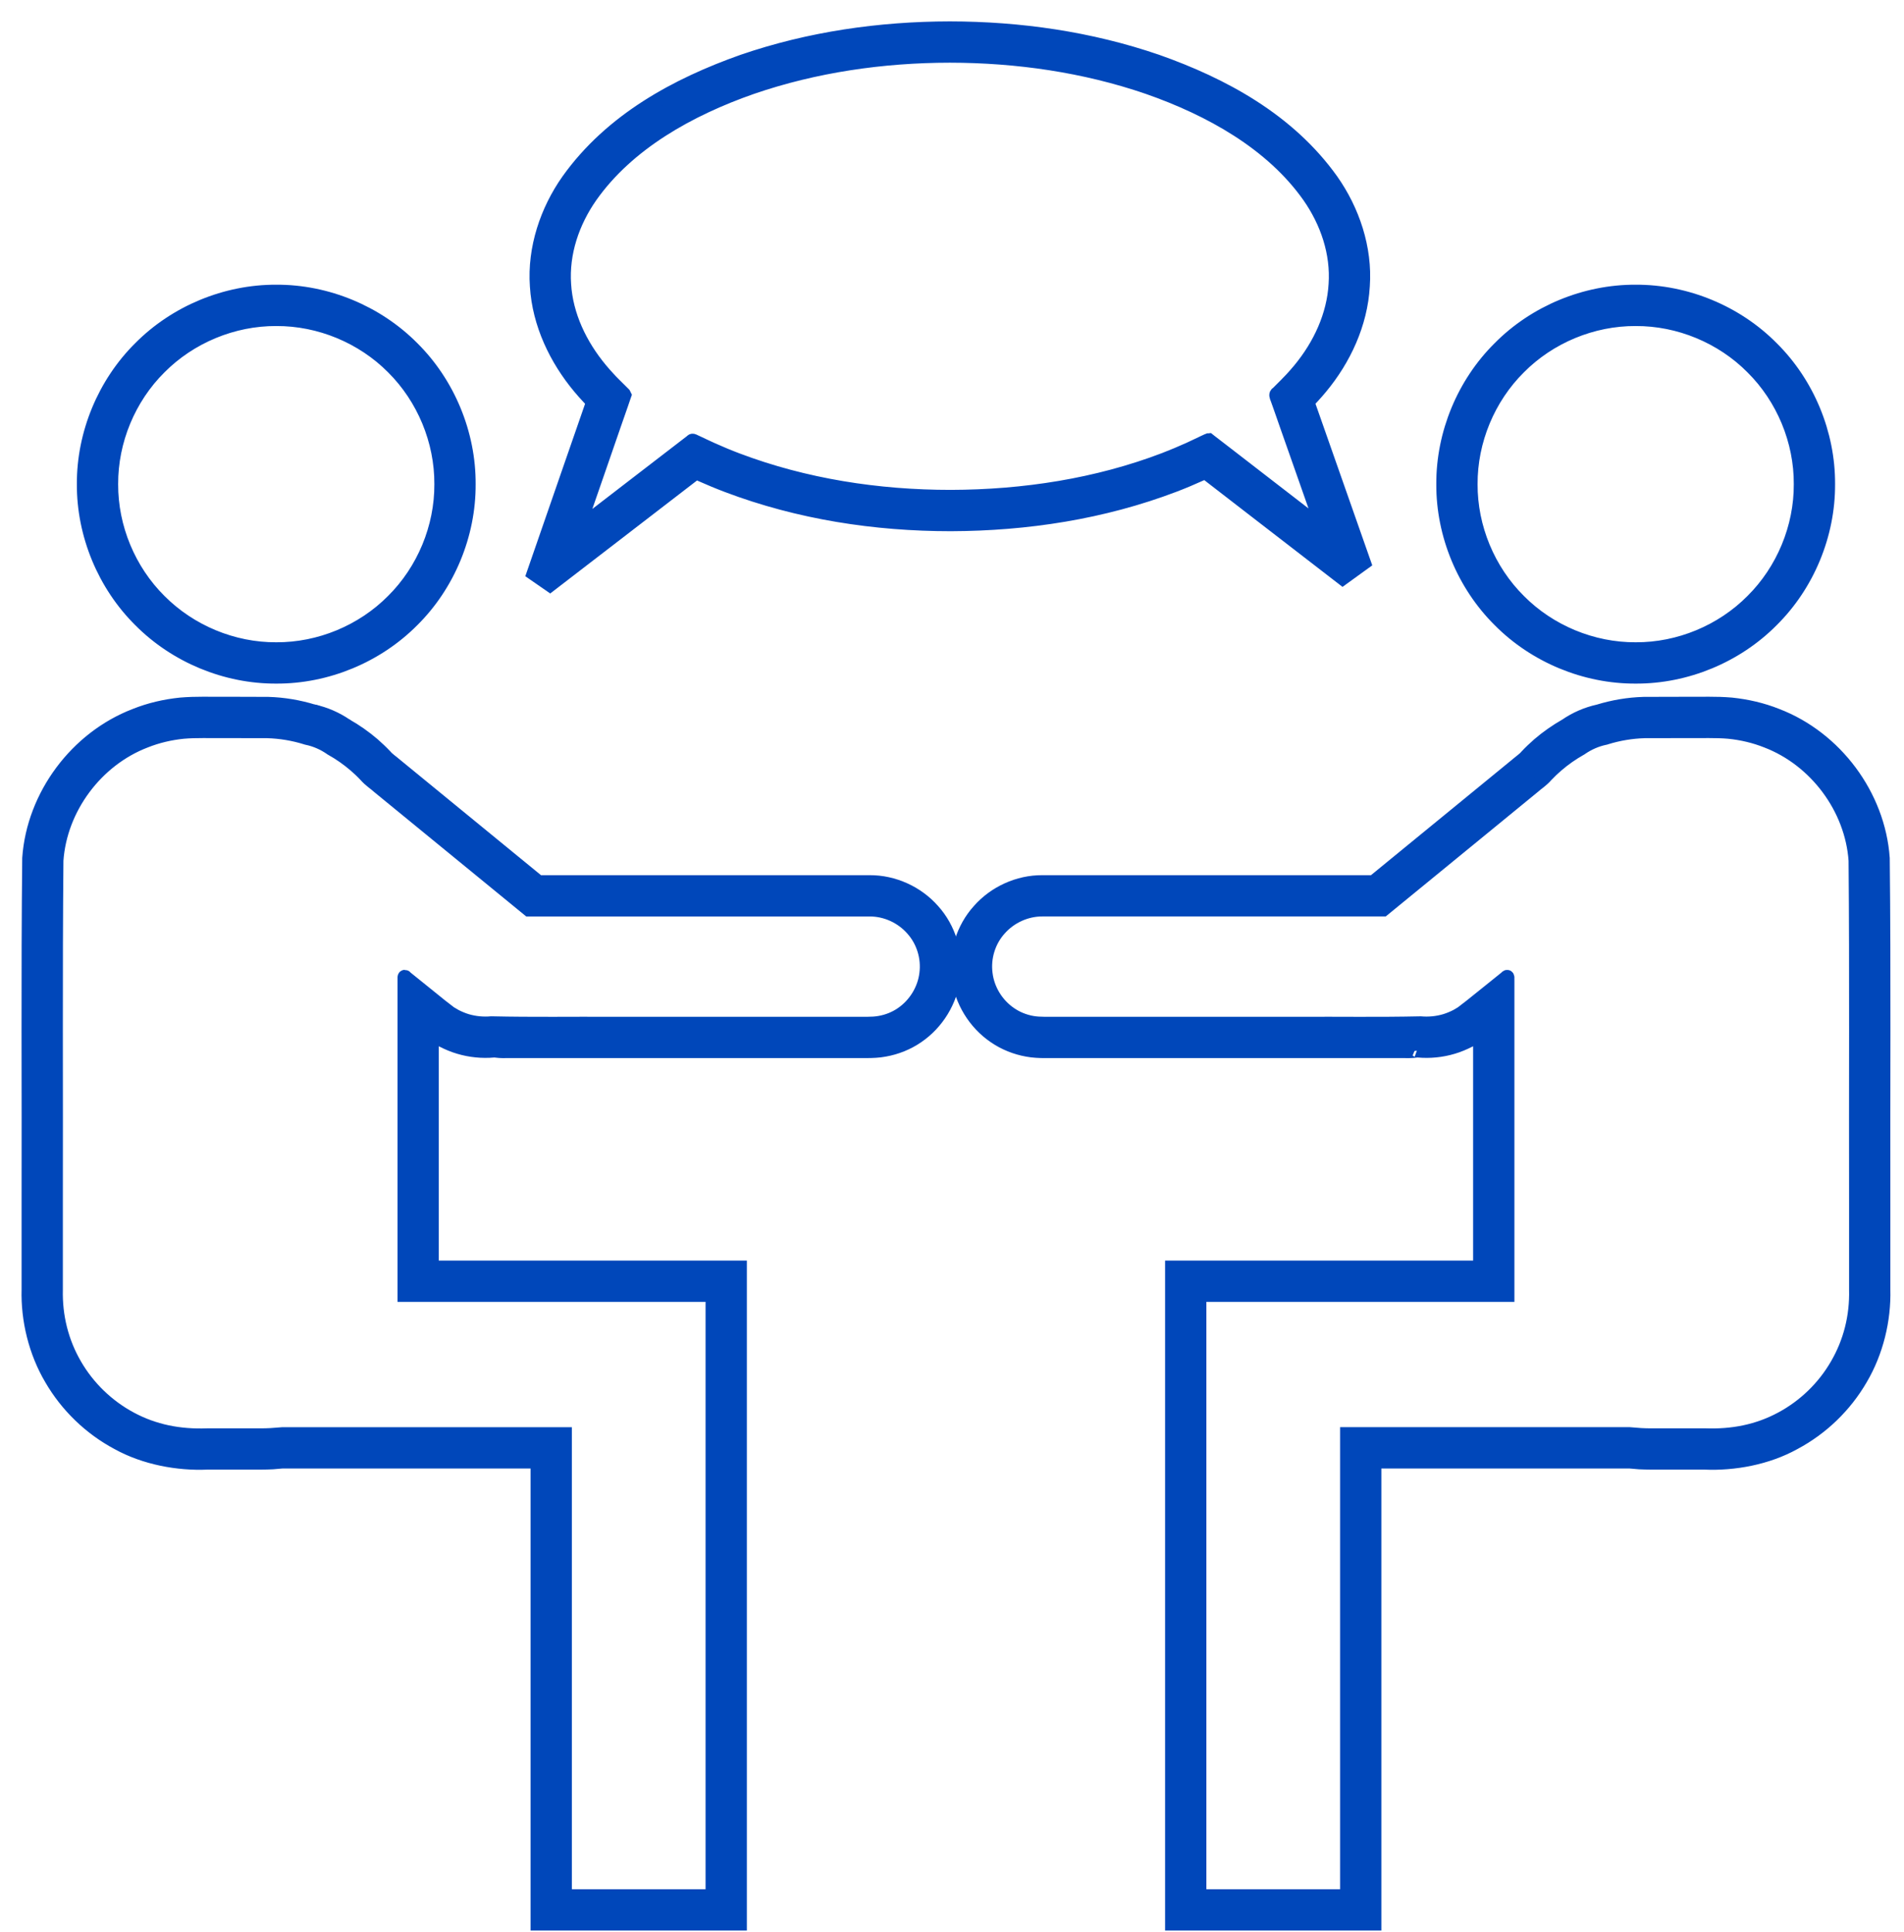 <?xml version="1.0" encoding="UTF-8"?>
<svg width="70px" height="71px" viewBox="0 0 70 71" version="1.1" xmlns="http://www.w3.org/2000/svg" xmlns:xlink="http://www.w3.org/1999/xlink">
    <!-- Generator: Sketch 50.2 (55047) - http://www.bohemiancoding.com/sketch -->
    <title>ic_consulting_active</title>
    <desc>Created with Sketch.</desc>
    <defs></defs>
    <g id="Homepage" stroke="none" stroke-width="1" fill="none" fill-rule="evenodd">
        <g id="UI_hover2" transform="translate(-1190, -1439)" fill="#0047BA" fill-rule="nonzero" stroke="#0047BA" stroke-width="0.5">
            <g id="ic_consulting_active" transform="translate(1191, 1440)">
                <g id="Group-23">
                    <path d="M9.157,23.875 C11.012,23.884 12.858,23.118 14.165,21.801 C15.482,20.496 16.247,18.65 16.237,16.795 C16.247,14.94 15.482,13.093 14.165,11.788 C12.858,10.471 11.013,9.705 9.157,9.714 C7.302,9.706 5.457,10.471 4.15,11.788 C2.833,13.093 2.067,14.939 2.076,16.794 C2.067,18.65 2.833,20.496 4.15,21.801 C5.457,23.118 7.302,23.884 9.157,23.875 Z M4.87,12.508 C5.992,11.379 7.565,10.726 9.157,10.733 C10.749,10.726 12.323,11.378 13.445,12.508 C14.573,13.629 15.227,15.203 15.219,16.795 C15.227,18.386 14.573,19.96 13.443,21.081 C12.322,22.211 10.748,22.864 9.157,22.856 C7.565,22.864 5.992,22.21 4.87,21.081 C3.74,19.96 3.087,18.386 3.094,16.794 C3.087,15.203 3.74,13.629 4.87,12.508 Z" id="Shape"></path>
                    <path d="M10.506,25.135 C10.527,25.14 10.543,25.145 10.559,25.151 C10.597,25.161 10.635,25.167 10.673,25.178 L10.506,25.135 Z" id="Shape"></path>
                    <path d="M30.974,31.416 L18.8,31.416 L15.354,28.595 L13.562,27.128 C13.412,26.998 13.248,26.889 13.172,26.792 C13.028,26.639 12.875,26.496 12.718,26.357 C12.409,26.092 12.073,25.857 11.72,25.656 C11.719,25.656 11.718,25.655 11.717,25.654 C11.36,25.411 10.951,25.231 10.522,25.139 C9.985,24.974 9.424,24.879 8.862,24.863 L7.266,24.858 C6.737,24.866 6.229,24.838 5.638,24.888 C5.067,24.947 4.501,25.077 3.968,25.291 C1.812,26.118 0.23,28.234 0.067,30.541 C0.021,34.84 0.055,38.996 0.044,43.231 L0.044,46.393 C0.013,47.509 0.298,48.69 0.88,49.675 C1.456,50.67 2.313,51.497 3.326,52.037 C4.324,52.589 5.541,52.811 6.618,52.764 L8.199,52.764 C8.463,52.764 8.72,52.767 9.02,52.753 L9.384,52.722 L9.779,52.722 L12.941,52.722 L18.756,52.722 L18.756,69.704 L26.208,69.704 L26.208,45.58 L14.882,45.58 L14.882,37.273 L14.882,37.002 L14.884,37.003 L14.993,37.081 L15.273,37.245 C15.466,37.343 15.666,37.428 15.874,37.489 C16.287,37.613 16.724,37.656 17.153,37.618 C17.171,37.617 17.177,37.617 17.183,37.617 C17.185,37.617 17.186,37.617 17.191,37.617 L17.352,37.634 C17.506,37.645 17.553,37.637 17.658,37.638 L18.209,37.638 L19.31,37.638 L21.516,37.638 L30.331,37.638 L30.882,37.638 C31.067,37.638 31.312,37.629 31.521,37.588 C31.953,37.512 32.37,37.345 32.732,37.095 C33.458,36.599 33.956,35.786 34.06,34.91 C34.174,34.041 33.893,33.121 33.305,32.469 C32.727,31.809 31.855,31.411 30.974,31.416 Z M33.05,34.785 C32.98,35.372 32.644,35.92 32.156,36.255 C31.913,36.424 31.633,36.535 31.343,36.586 C31.19,36.613 31.067,36.619 30.882,36.621 L30.331,36.621 L21.516,36.621 C20.027,36.613 18.619,36.638 17.064,36.603 C16.762,36.63 16.454,36.6 16.165,36.515 C16.02,36.471 15.881,36.412 15.746,36.344 L15.55,36.229 L15.218,35.973 L14.363,35.283 L13.935,34.938 C13.832,34.813 13.873,34.991 13.865,35.066 L13.865,35.34 L13.865,37.273 L13.865,46.599 L25.19,46.599 L25.19,68.686 L19.774,68.686 L19.774,51.705 L12.941,51.705 L9.779,51.705 L9.384,51.705 L8.959,51.737 C8.733,51.75 8.463,51.748 8.199,51.747 L6.618,51.747 C5.592,51.784 4.667,51.601 3.805,51.139 C2.959,50.687 2.242,49.995 1.761,49.164 C1.275,48.329 1.037,47.386 1.061,46.393 L1.061,43.231 C1.071,39.034 1.043,34.757 1.082,30.626 C1.216,28.701 2.541,26.928 4.341,26.239 C4.787,26.061 5.259,25.951 5.735,25.903 C6.193,25.861 6.743,25.884 7.266,25.878 L8.833,25.881 C9.314,25.895 9.79,25.975 10.249,26.118 L10.273,26.126 L10.297,26.131 C10.6,26.195 10.888,26.321 11.149,26.499 L11.168,26.513 L11.19,26.526 C11.495,26.696 11.784,26.899 12.051,27.128 C12.184,27.244 12.314,27.364 12.434,27.493 C12.609,27.693 12.779,27.79 12.916,27.917 L14.709,29.384 L18.437,32.434 L30.975,32.434 C31.569,32.432 32.15,32.699 32.542,33.144 C32.939,33.583 33.127,34.195 33.05,34.785 Z" id="Shape"></path>
                    <path d="M11.719,25.656 C11.719,25.656 11.72,25.657 11.721,25.657 C11.727,25.661 11.732,25.664 11.739,25.668 L11.719,25.656 Z" id="Shape"></path>
                    <path d="M59.136,23.875 C60.99,23.884 62.837,23.118 64.142,21.801 C65.461,20.496 66.226,18.65 66.216,16.794 C66.226,14.939 65.461,13.093 64.142,11.788 C62.837,10.47 60.991,9.706 59.135,9.714 C57.281,9.705 55.434,10.47 54.129,11.788 C52.81,13.093 52.046,14.94 52.055,16.795 C52.046,18.65 52.812,20.495 54.129,21.801 C55.434,23.118 57.28,23.884 59.136,23.875 Z M54.849,12.508 C55.969,11.378 57.544,10.726 59.135,10.733 C60.727,10.726 62.302,11.379 63.422,12.508 C64.552,13.629 65.206,15.203 65.198,16.794 C65.206,18.386 64.552,19.96 63.422,21.081 C62.302,22.21 60.727,22.864 59.136,22.856 C57.544,22.864 55.969,22.211 54.849,21.081 C53.719,19.96 53.066,18.386 53.073,16.795 C53.066,15.203 53.719,13.629 54.849,12.508 Z" id="Shape"></path>
                    <path d="M57.738,25.178 C57.775,25.167 57.813,25.162 57.851,25.151 C57.873,25.145 57.889,25.14 57.905,25.135 L57.738,25.178 Z" id="Shape"></path>
                    <path d="M68.226,30.541 C68.063,28.235 66.481,26.118 64.326,25.291 C63.792,25.077 63.227,24.948 62.656,24.888 C62.063,24.838 61.556,24.866 61.026,24.859 L59.431,24.863 C58.868,24.879 58.307,24.974 57.77,25.139 C57.338,25.233 56.928,25.413 56.569,25.659 C56.216,25.861 55.882,26.093 55.574,26.357 C55.417,26.496 55.262,26.639 55.12,26.792 C55.047,26.887 54.88,27 54.731,27.129 L52.938,28.597 L49.493,31.416 L37.317,31.416 C36.439,31.411 35.566,31.809 34.989,32.468 C34.399,33.12 34.116,34.039 34.23,34.909 C34.335,35.784 34.834,36.599 35.56,37.094 C35.92,37.344 36.339,37.512 36.771,37.589 C36.979,37.629 37.224,37.639 37.408,37.639 L37.959,37.639 L46.776,37.639 L48.979,37.639 L50.081,37.639 L50.633,37.639 C50.739,37.637 50.786,37.645 50.94,37.634 L51.101,37.617 C51.118,37.617 51.112,37.617 51.105,37.615 C51.11,37.617 51.119,37.617 51.138,37.618 C51.567,37.656 52.004,37.614 52.418,37.489 C52.626,37.428 52.825,37.342 53.019,37.245 L53.298,37.081 L53.408,37.002 L53.409,37 L53.409,37.273 L53.409,45.58 L42.084,45.58 L42.084,69.704 L49.535,69.704 L49.535,52.722 L55.351,52.722 L58.513,52.722 L58.91,52.722 L59.272,52.753 C59.573,52.767 59.83,52.764 60.093,52.764 L61.674,52.764 C62.751,52.811 63.97,52.59 64.965,52.037 C65.98,51.497 66.837,50.67 67.413,49.675 C67.993,48.691 68.279,47.509 68.248,46.393 L68.248,43.231 C68.239,38.996 68.272,34.84 68.226,30.541 Z M67.231,43.231 L67.231,46.393 C67.256,47.386 67.018,48.328 66.531,49.163 C66.051,49.995 65.334,50.687 64.487,51.139 C63.627,51.601 62.701,51.784 61.674,51.746 L60.093,51.746 C59.829,51.748 59.559,51.75 59.333,51.737 L58.91,51.704 L58.514,51.704 L55.351,51.704 L48.518,51.704 L48.518,68.686 L43.102,68.686 L43.102,46.599 L54.427,46.599 L54.427,37.273 L54.427,35.341 L54.427,35.066 C54.419,34.99 54.46,34.817 54.357,34.94 L53.929,35.285 L53.072,35.973 L52.741,36.229 L52.545,36.345 C52.411,36.412 52.272,36.471 52.127,36.515 C51.838,36.601 51.53,36.63 51.228,36.604 C49.673,36.638 48.265,36.613 46.776,36.621 L37.959,36.621 L37.408,36.621 C37.225,36.619 37.102,36.613 36.949,36.587 C36.659,36.535 36.378,36.423 36.136,36.254 C35.647,35.919 35.312,35.372 35.242,34.785 C35.165,34.196 35.352,33.584 35.75,33.144 C36.142,32.699 36.724,32.432 37.317,32.433 L49.857,32.433 L53.583,29.384 L55.376,27.916 C55.515,27.79 55.682,27.695 55.858,27.493 C55.979,27.364 56.108,27.243 56.241,27.128 C56.508,26.899 56.797,26.696 57.103,26.524 L57.123,26.513 L57.142,26.499 C57.404,26.321 57.693,26.195 57.995,26.131 L58.02,26.126 L58.044,26.118 C58.503,25.975 58.98,25.895 59.459,25.881 L61.026,25.878 C61.551,25.884 62.099,25.861 62.558,25.903 C63.035,25.951 63.507,26.061 63.951,26.238 C65.753,26.928 67.078,28.701 67.212,30.626 C67.249,34.757 67.221,39.034 67.231,43.231 Z" id="Shape"></path>
                    <path d="M56.567,25.721 L56.573,25.721 C56.616,25.694 56.659,25.661 56.708,25.634 L56.567,25.721 Z" id="Shape"></path>
                    <path d="M20.609,14.319 L19.988,16.108 L18.611,20.081 L19.221,20.503 L22.79,17.757 L24.414,16.507 L24.595,16.368 L24.762,16.446 C25.084,16.589 25.409,16.725 25.738,16.849 C28.368,17.845 31.171,18.274 33.957,18.274 C36.742,18.265 39.545,17.839 42.175,16.836 C42.504,16.711 42.827,16.573 43.149,16.428 L43.306,16.355 L43.492,16.498 L45.115,17.752 L48.362,20.258 L49.153,19.686 L47.897,16.111 L47.269,14.324 L47.112,13.878 L47.078,13.778 C47.117,13.738 47.401,13.435 47.56,13.239 C48.415,12.211 49.033,10.902 49.111,9.51 C49.21,8.118 48.733,6.728 47.958,5.628 C46.373,3.406 43.957,2.106 41.535,1.251 C39.08,0.408 36.493,0.039 33.92,0.036 C31.346,0.04 28.758,0.409 26.305,1.252 C23.882,2.109 21.466,3.408 19.882,5.631 C19.106,6.732 18.632,8.122 18.731,9.515 C18.816,10.912 19.449,12.211 20.306,13.236 C20.416,13.363 20.523,13.492 20.639,13.612 L20.792,13.774 L20.796,13.779 L20.764,13.872 L20.609,14.319 Z M47.078,13.777 L47.078,13.777 L47.081,13.774 C47.079,13.776 47.079,13.776 47.078,13.777 Z M21.894,13.434 L21.577,13.119 L21.46,13.001 L21.385,12.919 C21.28,12.812 21.187,12.698 21.09,12.586 C20.334,11.679 19.816,10.59 19.747,9.45 C19.668,8.31 20.047,7.171 20.72,6.211 C22.089,4.272 24.34,3.018 26.637,2.215 C28.964,1.415 31.446,1.057 33.92,1.054 C36.392,1.057 38.875,1.414 41.202,2.213 C43.5,3.015 45.751,4.269 47.121,6.208 C47.794,7.168 48.173,8.306 48.095,9.448 C48.029,10.591 47.525,11.685 46.773,12.592 C46.554,12.849 46.486,12.934 45.966,13.448 C45.88,13.491 45.921,13.569 45.95,13.645 L46.03,13.868 L46.152,14.215 L46.308,14.662 L46.937,16.449 L47.622,18.4 L45.738,16.946 L44.115,15.692 L43.489,15.21 L43.439,15.17 C43.42,15.171 43.4,15.187 43.381,15.194 L43.266,15.247 L43.035,15.357 L42.727,15.502 C42.425,15.638 42.12,15.767 41.81,15.886 C39.325,16.835 36.632,17.248 33.955,17.255 C31.28,17.256 28.589,16.84 26.1,15.898 C25.789,15.781 25.483,15.652 25.181,15.517 L24.882,15.379 L24.651,15.27 L24.534,15.216 C24.495,15.195 24.456,15.17 24.425,15.214 L23.793,15.7 L22.168,16.95 L20.267,18.414 L20.951,16.442 L21.57,14.652 L21.726,14.205 L21.85,13.85 L21.926,13.626 L21.965,13.514 C21.953,13.484 21.917,13.461 21.894,13.434 Z" id="Shape"></path>
                </g>
            </g>
        </g>
    </g>
</svg>